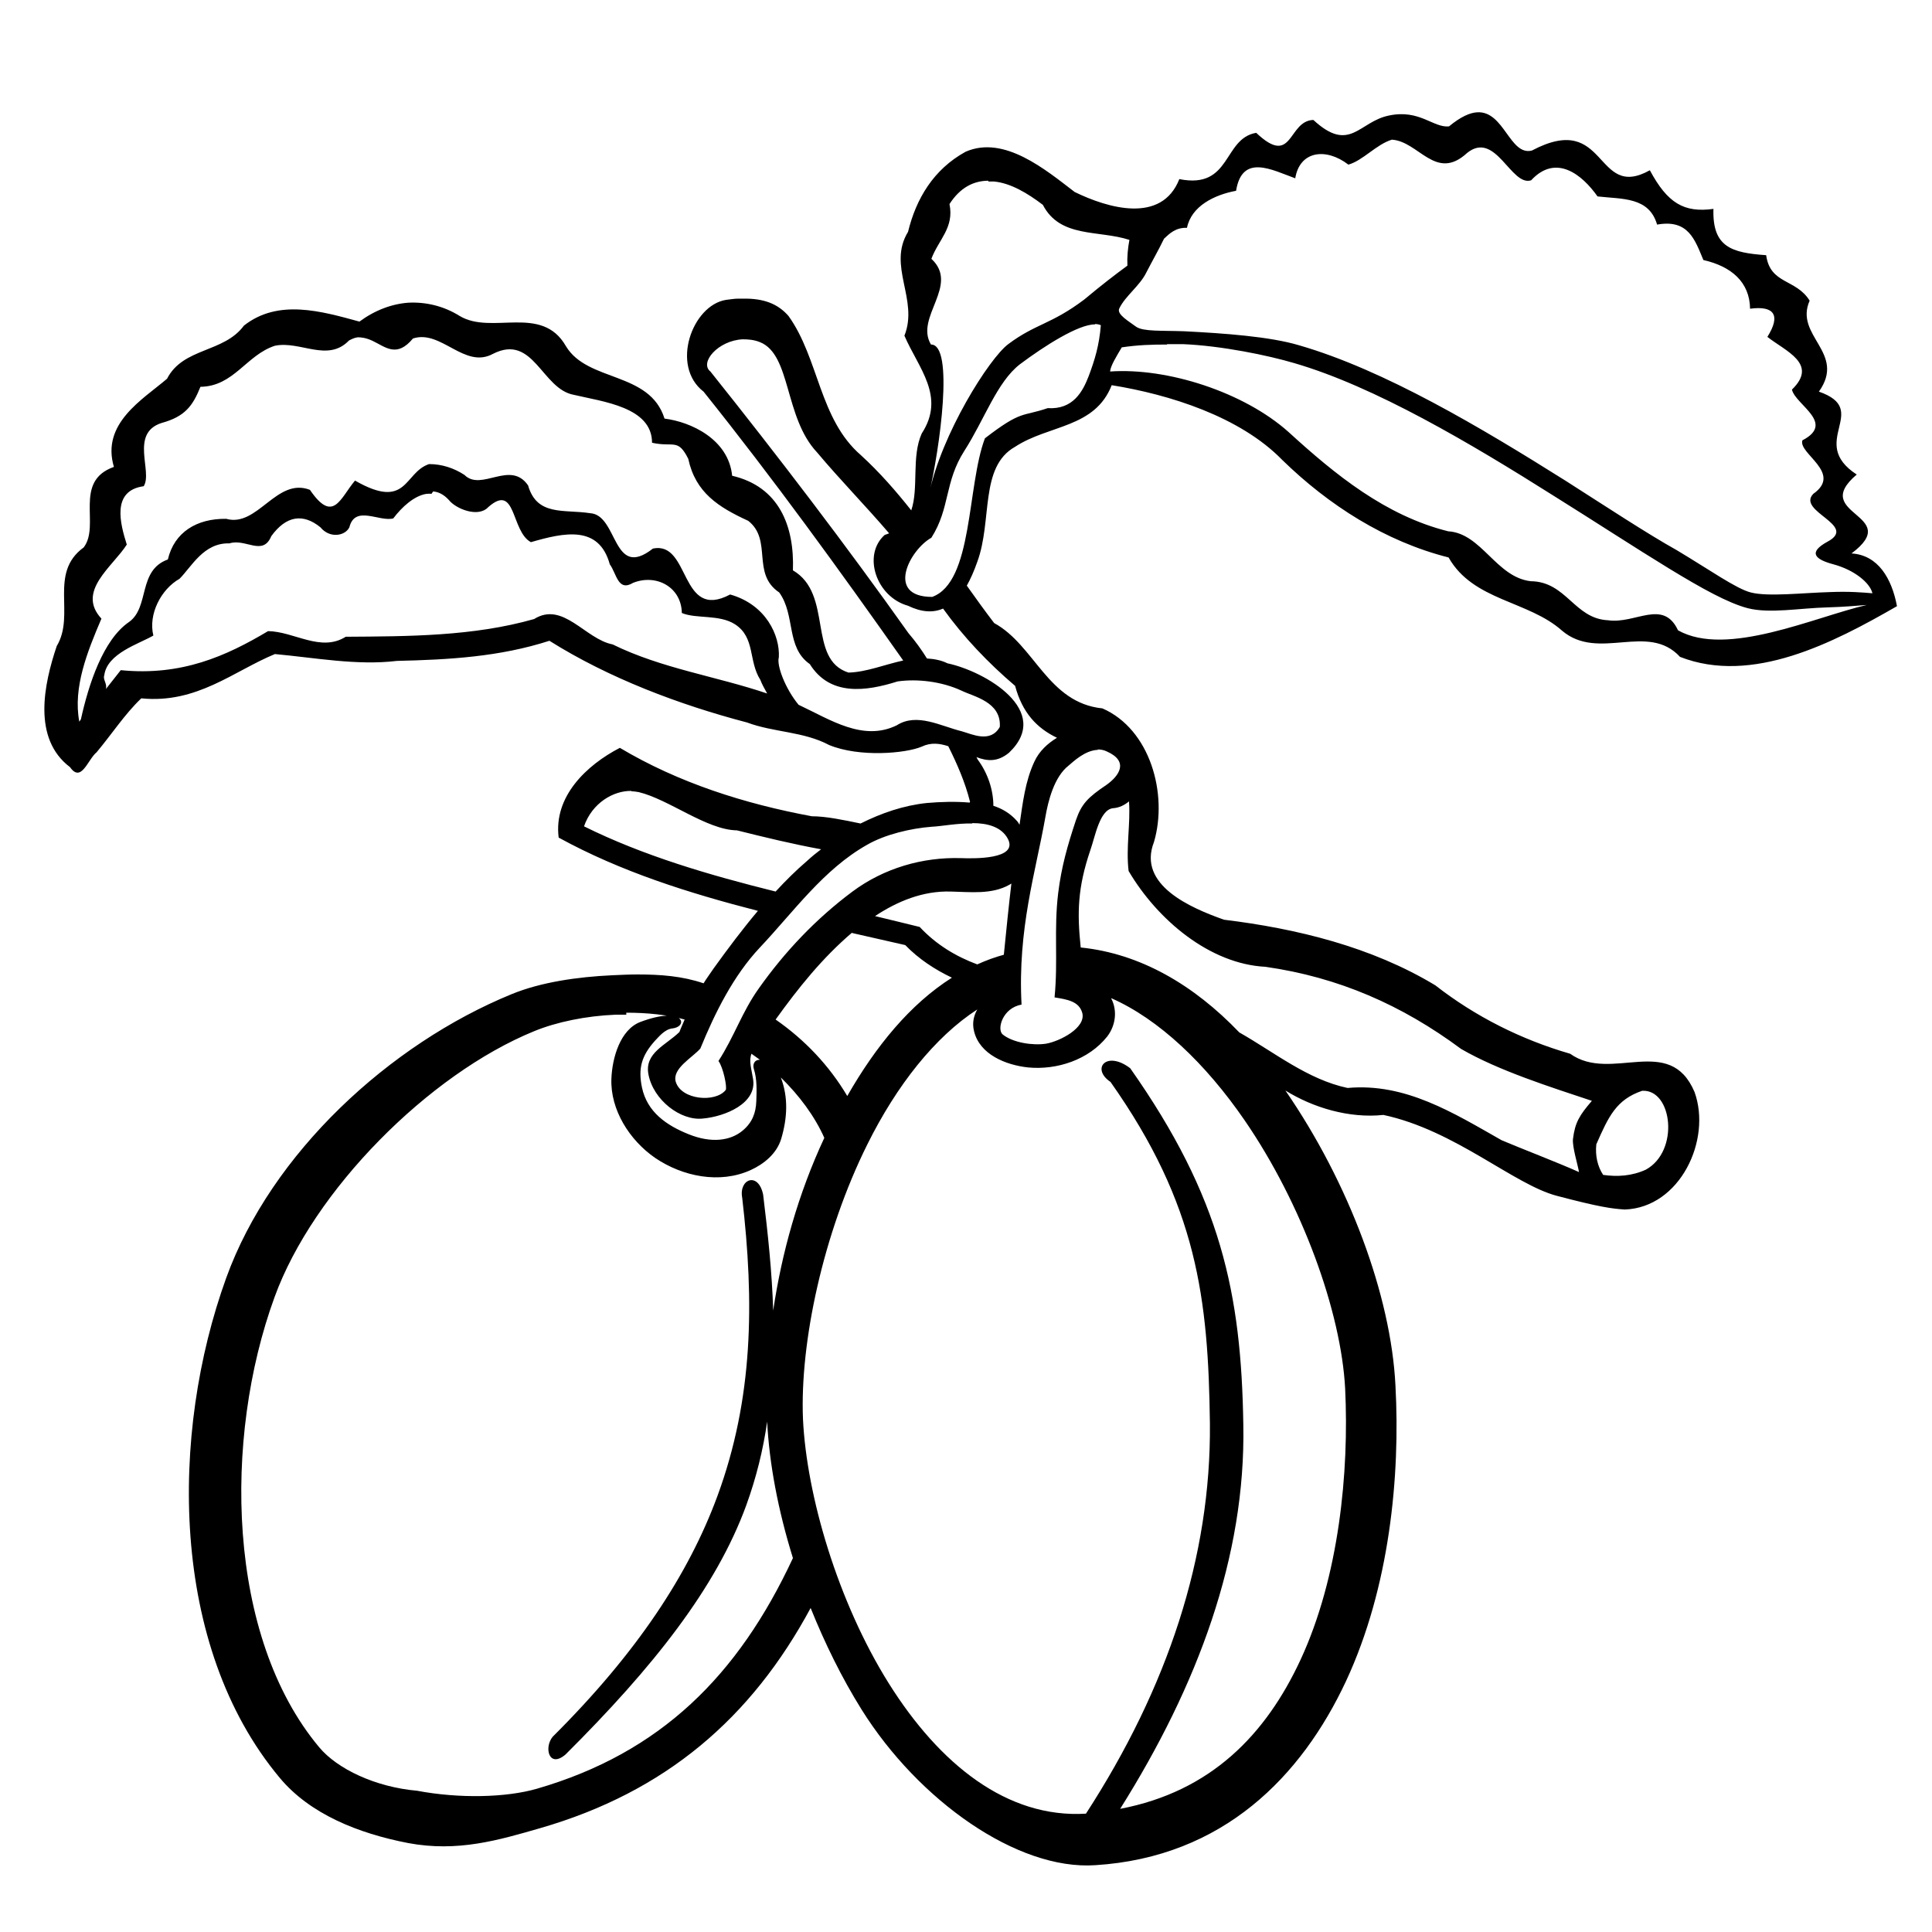 <?xml version="1.0" encoding="UTF-8" standalone="no"?>
<!-- Created with Inkscape (http://www.inkscape.org/) -->
<svg xmlns:dc="http://purl.org/dc/elements/1.1/" xmlns:cc="http://creativecommons.org/ns#" xmlns:rdf="http://www.w3.org/1999/02/22-rdf-syntax-ns#" xmlns:svg="http://www.w3.org/2000/svg" xmlns="http://www.w3.org/2000/svg" version="1.1" width="100%" height="100%" viewBox="0 0 48 48" id="svg2">
<defs id="defs4" />
<path d="m 36.70,2.79 c -0.18,0.01 -0.41,0.11 -0.70,0.35 -0.39,0.04 -0.73,-0.43 -1.49,-0.27 -0.75,0.15 -0.97,0.95 -1.88,0.11 -0.64,0.02 -0.50,1.19 -1.42,0.32 C 30.38,3.44 30.60,4.71 29.30,4.45 28.86,5.57 27.52,5.17 26.70,4.77 25.98,4.22 24.95,3.35 23.99,3.77 23.19,4.21 22.76,4.94 22.56,5.76 22.04,6.61 22.83,7.44 22.47,8.34 22.82,9.15 23.50,9.85 22.90,10.77 22.64,11.35 22.83,12.12 22.64,12.68 22.26,12.20 21.85,11.73 21.39,11.31 20.35,10.41 20.35,8.91 19.59,7.85 19.37,7.60 19.07,7.43 18.56,7.42 c -0.07,-0.00 -0.15,5.80e-4 -0.23,0.00 -0.09,0.00 -0.19,0.02 -0.29,0.03 -0.84,0.13 -1.39,1.64 -0.56,2.28 1.73,2.16 3.36,4.41 4.96,6.68 -0.46,0.10 -0.92,0.29 -1.36,0.30 -1.03,-0.33 -0.37,-1.95 -1.38,-2.54 0.04,-1.11 -0.35,-2.08 -1.51,-2.35 -0.09,-0.91 -1.03,-1.34 -1.68,-1.42 C 16.14,9.22 14.60,9.50 14.06,8.60 13.46,7.55 12.22,8.33 11.42,7.85 11.02,7.60 10.58,7.50 10.15,7.52 9.73,7.55 9.31,7.71 8.93,7.99 7.98,7.73 6.91,7.42 6.06,8.09 5.56,8.77 4.55,8.63 4.15,9.41 3.54,9.93 2.51,10.52 2.83,11.60 1.81,11.96 2.50,13.05 2.08,13.60 1.20,14.24 1.88,15.27 1.41,16.05 1.09,17.00 0.80,18.35 1.74,19.06 c 0.28,0.40 0.44,-0.19 0.66,-0.37 0.37,-0.44 0.70,-0.95 1.11,-1.34 1.38,0.14 2.30,-0.68 3.32,-1.10 0.99,0.09 2.04,0.29 3.03,0.17 1.29,-0.03 2.55,-0.10 3.79,-0.50 1.48,0.93 3.23,1.59 4.91,2.03 0.67,0.25 1.40,0.22 2.04,0.56 0.75,0.31 1.90,0.21 2.30,0.04 0.23,-0.11 0.45,-0.08 0.66,-0.01 0.22,0.44 0.42,0.90 0.54,1.38 -0.00,0.00 -0.00,0.01 -0.01,0.02 -0.35,-0.03 -0.71,-0.02 -1.06,0.01 -0.58,0.06 -1.13,0.25 -1.65,0.51 -0.43,-0.09 -0.86,-0.18 -1.21,-0.18 -1.67,-0.31 -3.31,-0.83 -4.77,-1.70 -0.83,0.43 -1.65,1.21 -1.52,2.23 1.55,0.85 3.24,1.38 4.95,1.82 -0.38,0.45 -0.74,0.93 -1.10,1.43 -0.08,0.12 -0.17,0.24 -0.25,0.37 -0.53,-0.18 -1.07,-0.22 -1.64,-0.22 -0.20,0.00 -0.41,0.01 -0.63,0.02 -0.86,0.04 -1.77,0.17 -2.50,0.47 -3.03,1.24 -5.97,3.95 -7.09,7.05 -1.40,3.87 -1.41,9.14 1.33,12.42 0.75,0.90 1.95,1.38 3.19,1.62 1.23,0.23 2.24,-0.07 3.28,-0.37 3.12,-0.90 5.25,-2.74 6.72,-5.47 0.35,0.87 0.77,1.73 1.27,2.53 1.41,2.25 3.86,3.99 5.80,3.86 3.19,-0.20 5.13,-2.22 6.23,-4.57 1.09,-2.34 1.35,-5.11 1.23,-7.34 -0.11,-2.25 -1.16,-5.05 -2.73,-7.33 -0.00,-0.00 -0.00,-0.01 -0.01,-0.01 0.69,0.43 1.59,0.70 2.44,0.61 1.78,0.38 3.24,1.73 4.31,2.01 1.06,0.28 1.37,0.32 1.69,0.34 1.37,-0.05 2.16,-1.73 1.73,-2.92 -0.62,-1.46 -2.07,-0.22 -3.09,-0.95 -1.21,-0.35 -2.35,-0.92 -3.35,-1.70 -1.59,-0.96 -3.45,-1.41 -5.25,-1.63 -0.82,-0.29 -2.16,-0.86 -1.74,-1.93 0.35,-1.19 -0.09,-2.80 -1.28,-3.32 -1.36,-0.14 -1.68,-1.57 -2.69,-2.12 -0.23,-0.30 -0.46,-0.62 -0.68,-0.93 0.09,-0.16 0.18,-0.36 0.26,-0.59 0.38,-1.03 0.05,-2.36 0.94,-2.86 0.84,-0.55 1.98,-0.46 2.40,-1.53 1.43,0.23 3.19,0.78 4.24,1.86 1.15,1.12 2.55,2.02 4.13,2.42 0.61,1.08 1.98,1.07 2.82,1.82 0.91,0.77 2.13,-0.22 2.93,0.65 1.79,0.70 3.81,-0.35 5.39,-1.26 C 47.00,14.37 46.66,13.79 46.00,13.75 47.31,12.77 44.94,12.80 46.13,11.79 44.89,10.98 46.51,10.19 45.19,9.73 45.88,8.76 44.57,8.35 44.96,7.47 44.62,6.92 43.98,7.07 43.88,6.34 43.02,6.28 42.54,6.14 42.57,5.19 41.84,5.29 41.43,5.05 40.99,4.23 39.61,5.00 39.95,2.74 38.06,3.74 37.51,3.88 37.37,2.75 36.70,2.79 z M 34.58,3.47 c 0.67,0.04 1.09,1.05 1.87,0.33 0.71,-0.57 1.09,0.84 1.59,0.68 0.62,-0.67 1.27,-0.14 1.65,0.40 0.62,0.07 1.28,0.01 1.48,0.70 0.78,-0.14 0.94,0.38 1.15,0.88 0.70,0.16 1.15,0.55 1.16,1.21 0.60,-0.08 0.77,0.16 0.43,0.70 0.46,0.36 1.27,0.67 0.61,1.31 0.09,0.38 1.09,0.83 0.26,1.26 -0.11,0.33 1.01,0.81 0.27,1.33 -0.42,0.44 1.13,0.78 0.35,1.19 -0.49,0.27 -0.30,0.44 0.15,0.56 0.52,0.14 0.91,0.46 0.97,0.72 -0.23,-0.02 -0.58,-0.05 -1.05,-0.03 -0.70,0.02 -1.54,0.12 -1.97,0.01 -0.36,-0.09 -1.02,-0.56 -1.84,-1.05 C 40.91,13.25 39.94,12.61 38.89,11.94 36.79,10.62 34.39,9.19 32.28,8.58 31.55,8.36 30.40,8.28 29.42,8.23 28.86,8.21 28.41,8.24 28.23,8.12 28.06,7.99 27.73,7.81 27.81,7.66 27.96,7.35 28.32,7.10 28.48,6.77 28.64,6.46 28.78,6.22 28.92,5.93 29.06,5.80 29.21,5.65 29.49,5.66 29.60,5.12 30.17,4.84 30.71,4.74 30.86,3.81 31.60,4.22 32.18,4.43 32.29,3.75 32.94,3.66 33.50,4.09 33.86,3.99 34.19,3.59 34.58,3.47 z M 24.55,4.51 c 0.05,-2.28e-4 0.09,2.13e-4 0.15,0.00 0.41,0.04 0.83,0.29 1.21,0.58 0.43,0.83 1.38,0.62 2.15,0.87 -0.04,0.21 -0.06,0.43 -0.05,0.64 -0.30,0.22 -0.64,0.48 -1.07,0.84 -0.82,0.62 -1.21,0.60 -1.89,1.11 -0.47,0.35 -1.66,2.23 -1.97,3.73 0.27,-1.13 0.63,-3.73 0.05,-3.72 -0.41,-0.68 0.72,-1.47 0.01,-2.13 0.18,-0.48 0.57,-0.77 0.45,-1.36 0.27,-0.42 0.61,-0.58 0.97,-0.58 z m 2.65,3.54 c 0.05,0.00 0.11,0.01 0.15,0.03 -0.04,0.50 -0.15,0.86 -0.30,1.26 -0.15,0.39 -0.39,0.84 -1.02,0.80 -0.64,0.22 -0.64,0.04 -1.56,0.75 -0.45,1.19 -0.29,3.57 -1.31,3.94 -1.17,-0.00 -0.56,-1.17 -0.02,-1.47 0.47,-0.74 0.32,-1.38 0.82,-2.16 0.50,-0.78 0.81,-1.71 1.38,-2.15 C 25.94,8.60 26.80,8.05 27.21,8.06 z M 8.89,8.38 c 0.08,-0.00 0.20,0.01 0.37,0.09 0.33,0.16 0.60,0.42 1.00,-0.06 0.70,-0.23 1.28,0.77 1.99,0.38 1.01,-0.51 1.21,0.88 2.01,1.02 0.71,0.17 1.94,0.30 1.94,1.19 0.54,0.12 0.64,-0.12 0.90,0.40 0.18,0.84 0.75,1.20 1.49,1.54 0.61,0.48 0.07,1.31 0.77,1.78 0.41,0.57 0.16,1.36 0.76,1.78 0.50,0.80 1.39,0.68 2.18,0.43 0.49,-0.07 1.10,8.93e-4 1.59,0.23 0.31,0.15 0.99,0.28 0.95,0.90 -0.23,0.41 -0.69,0.18 -0.94,0.11 -0.53,-0.13 -1.12,-0.47 -1.62,-0.15 -0.84,0.41 -1.65,-0.14 -2.44,-0.51 -0.33,-0.40 -0.55,-0.98 -0.49,-1.18 0.03,-0.54 -0.32,-1.31 -1.21,-1.56 -1.26,0.67 -0.98,-1.34 -1.92,-1.14 -1.01,0.79 -0.86,-0.84 -1.56,-0.88 -0.65,-0.10 -1.32,0.08 -1.54,-0.69 -0.44,-0.64 -1.16,0.16 -1.58,-0.26 -0.26,-0.17 -0.56,-0.27 -0.88,-0.27 -0.63,0.21 -0.53,1.16 -1.84,0.41 -0.37,0.44 -0.54,1.08 -1.12,0.23 -0.83,-0.32 -1.30,0.94 -2.08,0.72 -0.73,-0.01 -1.29,0.33 -1.45,1.01 -0.75,0.27 -0.45,1.18 -0.96,1.55 -0.65,0.44 -1.01,1.56 -1.20,2.42 l -0.04,0.06 C 1.81,17.08 2.17,16.19 2.52,15.37 1.89,14.69 2.80,14.08 3.15,13.53 2.99,13.02 2.76,12.19 3.57,12.08 3.80,11.72 3.22,10.77 4.01,10.51 4.60,10.35 4.79,10.08 4.98,9.61 5.81,9.60 6.12,8.82 6.83,8.59 7.46,8.46 8.14,9.01 8.67,8.46 8.73,8.43 8.80,8.39 8.89,8.38 z m 9.56,0.05 c 0.14,-0.00 0.28,0.01 0.43,0.07 0.78,0.31 0.60,1.87 1.42,2.74 0.57,0.68 1.20,1.32 1.79,2.01 -0.03,0.01 -0.07,0.03 -0.11,0.04 -0.56,0.50 -0.21,1.54 0.58,1.76 0.33,0.16 0.62,0.18 0.87,0.07 0.51,0.71 1.12,1.35 1.79,1.92 0.18,0.67 0.54,1.05 1.04,1.29 -0.23,0.14 -0.44,0.33 -0.56,0.59 -0.23,0.49 -0.29,1.03 -0.37,1.57 -0.02,-0.03 -0.04,-0.07 -0.07,-0.10 -0.16,-0.18 -0.36,-0.30 -0.58,-0.37 -0.00,-0.38 -0.13,-0.80 -0.39,-1.15 -0.01,-0.02 -0.02,-0.04 -0.03,-0.06 0.26,0.10 0.52,0.13 0.81,-0.11 1.09,-1.04 -0.59,-2.02 -1.53,-2.22 -0.16,-0.08 -0.34,-0.11 -0.51,-0.12 -0.13,-0.21 -0.28,-0.42 -0.46,-0.63 C 21.03,13.56 19.32,11.32 17.65,9.23 17.37,9.01 17.84,8.46 18.45,8.43 z M 29.00,8.55 c 0.12,-1.19e-4 0.25,0.00 0.39,0.00 0.96,0.04 2.12,0.28 2.76,0.47 2.00,0.58 4.38,1.99 6.47,3.31 1.04,0.65 2.02,1.29 2.84,1.79 0.82,0.50 1.47,0.86 1.96,0.99 0.55,0.14 1.27,-5.81e-4 1.99,-0.02 0.38,-0.01 0.72,-0.04 0.97,-0.06 -1.30,0.30 -3.48,1.31 -4.69,0.63 C 41.32,14.87 40.63,15.51 39.95,15.41 39.11,15.37 38.92,14.45 38.03,14.44 37.17,14.34 36.81,13.25 35.98,13.20 34.42,12.81 33.17,11.79 32.01,10.73 30.90,9.74 29.00,9.13 27.58,9.23 c 0.01,-0.14 0.16,-0.38 0.29,-0.60 0.40,-0.06 0.74,-0.07 1.12,-0.07 z M 10.76,12.21 c 0.13,0.01 0.26,0.07 0.39,0.21 0.17,0.22 0.73,0.45 0.98,0.18 0.70,-0.62 0.56,0.60 1.06,0.87 0.83,-0.24 1.69,-0.43 1.96,0.55 0.17,0.23 0.20,0.69 0.58,0.46 0.58,-0.23 1.20,0.11 1.21,0.75 0.36,0.15 0.93,0.03 1.32,0.28 0.51,0.33 0.33,0.91 0.63,1.38 0.04,0.11 0.11,0.23 0.17,0.34 -1.27,-0.43 -2.62,-0.62 -3.84,-1.22 -0.68,-0.13 -1.23,-1.08 -1.95,-0.63 -1.51,0.43 -3.12,0.43 -4.68,0.44 C 7.97,16.21 7.31,15.69 6.66,15.68 5.62,16.30 4.51,16.80 3.00,16.65 l -0.37,0.47 c 0.04,-0.13 -0.08,-0.24 -0.04,-0.34 0.07,-0.55 0.86,-0.78 1.22,-0.99 -0.13,-0.53 0.19,-1.15 0.65,-1.41 0.30,-0.30 0.60,-0.90 1.24,-0.88 0.40,-0.13 0.83,0.33 1.04,-0.18 0.37,-0.51 0.79,-0.57 1.22,-0.22 0.24,0.29 0.62,0.21 0.72,-0.00 0.14,-0.56 0.74,-0.13 1.09,-0.22 0.22,-0.29 0.52,-0.56 0.82,-0.61 0.04,-0.00 0.09,-0.01 0.13,-0.00 z m 16.51,6.41 c 0.07,-0.00 0.15,0.01 0.23,0.05 0.56,0.25 0.30,0.61 -0.01,0.83 -0.46,0.31 -0.62,0.47 -0.76,0.88 -0.21,0.63 -0.36,1.16 -0.44,1.81 -0.11,0.91 0.00,1.67 -0.09,2.59 0.30,0.05 0.61,0.09 0.69,0.39 0.09,0.37 -0.56,0.70 -0.90,0.76 -0.32,0.05 -0.82,-0.02 -1.08,-0.23 -0.15,-0.13 -0.00,-0.66 0.47,-0.74 -0.10,-1.88 0.35,-3.29 0.59,-4.65 0.07,-0.41 0.22,-1.01 0.58,-1.29 0.11,-0.09 0.40,-0.38 0.73,-0.39 z m -11.58,1.04 c 0.06,0.00 0.12,0.01 0.18,0.02 0.75,0.18 1.69,0.94 2.44,0.95 0.68,0.17 1.38,0.34 2.09,0.47 -0.12,0.09 -0.23,0.18 -0.35,0.29 -0.28,0.24 -0.54,0.50 -0.78,0.76 -1.65,-0.41 -3.29,-0.89 -4.76,-1.62 0.20,-0.58 0.73,-0.89 1.18,-0.88 z m 12.36,0.26 c 0.04,0.54 -0.08,1.14 -0.01,1.72 0.72,1.22 2.02,2.31 3.40,2.38 1.82,0.26 3.39,0.95 4.86,2.04 0.93,0.54 2.23,0.95 3.25,1.29 -0.31,0.36 -0.42,0.54 -0.47,0.95 -0.02,0.19 0.12,0.64 0.15,0.82 -0.51,-0.23 -1.45,-0.59 -1.92,-0.79 -1.20,-0.68 -2.39,-1.43 -3.83,-1.30 -0.99,-0.21 -1.81,-0.88 -2.69,-1.38 -1.13,-1.18 -2.46,-1.96 -3.94,-2.11 -0.09,-0.86 -0.08,-1.48 0.24,-2.42 0.12,-0.34 0.23,-1.00 0.56,-1.04 0.16,-0.01 0.29,-0.08 0.40,-0.17 z m -3.89,0.53 c 0.37,0.00 0.72,0.09 0.88,0.39 0.27,0.52 -0.87,0.49 -1.16,0.48 -0.96,-0.03 -1.92,0.25 -2.70,0.83 -0.90,0.67 -1.68,1.49 -2.33,2.41 -0.42,0.59 -0.60,1.18 -1.00,1.80 0.12,0.16 0.22,0.66 0.18,0.72 -0.25,0.32 -1.10,0.25 -1.24,-0.20 -0.10,-0.33 0.41,-0.60 0.61,-0.83 0.36,-0.88 0.82,-1.81 1.48,-2.51 0.84,-0.89 1.58,-1.94 2.66,-2.55 0.45,-0.26 1.09,-0.41 1.61,-0.45 0.24,-0.01 0.63,-0.09 1.00,-0.08 z m 0.97,1.48 c -0.07,0.59 -0.13,1.19 -0.19,1.79 -0.22,0.06 -0.44,0.14 -0.66,0.24 -0.54,-0.20 -1.03,-0.50 -1.43,-0.93 -0.36,-0.09 -0.74,-0.18 -1.11,-0.27 0.56,-0.37 1.19,-0.63 1.88,-0.61 0.48,0.01 1.02,0.08 1.46,-0.17 0.02,-0.01 0.03,-0.02 0.05,-0.03 z m -3.96,1.25 c 0.44,0.10 0.88,0.20 1.32,0.30 0.34,0.35 0.74,0.61 1.16,0.81 -1.04,0.66 -1.89,1.70 -2.60,2.94 -0.45,-0.76 -1.06,-1.40 -1.78,-1.90 0.56,-0.78 1.16,-1.53 1.90,-2.16 z m 6.44,1.62 c 1.18,0.52 2.34,1.62 3.31,3.03 1.43,2.08 2.40,4.76 2.50,6.67 0.10,2.07 -0.15,4.67 -1.11,6.74 -0.86,1.85 -2.22,3.27 -4.48,3.70 1.93,-3.07 3.12,-6.27 3.06,-9.54 -0.05,-3.26 -0.55,-5.65 -2.81,-8.86 -0.59,-0.45 -0.98,0.01 -0.49,0.34 2.16,3.06 2.43,5.39 2.47,8.49 0.03,3.30 -1.05,6.56 -3.08,9.69 -1.96,0.12 -3.64,-1.23 -4.90,-3.24 -1.27,-2.03 -2.04,-4.67 -2.13,-6.56 -0.08,-1.90 0.50,-4.62 1.60,-6.83 0.73,-1.47 1.68,-2.67 2.73,-3.35 -0.09,0.16 -0.13,0.34 -0.08,0.54 0.14,0.58 0.79,0.84 1.34,0.90 0.72,0.07 1.51,-0.19 1.97,-0.77 0.20,-0.26 0.26,-0.63 0.10,-0.94 z m -12.05,0.36 c 0.52,-0.00 1.02,0.05 1.45,0.17 -0.04,0.10 -0.09,0.20 -0.13,0.31 -0.34,0.33 -0.87,0.52 -0.77,1.05 0.12,0.64 0.80,1.16 1.35,1.10 0.56,-0.05 1.35,-0.38 1.25,-0.98 -0.04,-0.26 -0.11,-0.44 -0.04,-0.63 0.07,0.05 0.14,0.10 0.21,0.15 -0.16,-4.91e-4 -0.18,0.14 -0.15,0.23 0.08,0.25 0.07,0.54 0.06,0.80 -0.01,0.29 -0.10,0.53 -0.34,0.73 -0.30,0.25 -0.77,0.32 -1.34,0.09 -0.55,-0.22 -1.03,-0.55 -1.16,-1.16 -0.10,-0.48 -0.01,-0.79 0.32,-1.16 0.09,-0.09 0.24,-0.29 0.44,-0.31 0.40,-0.05 0.29,-0.57 -0.80,-0.16 -0.50,0.19 -0.70,0.89 -0.72,1.41 -0.03,0.77 0.45,1.53 1.09,1.97 0.68,0.46 1.60,0.65 2.37,0.30 0.33,-0.15 0.65,-0.41 0.76,-0.78 0.15,-0.51 0.18,-1.02 -0.01,-1.52 0.46,0.45 0.84,0.96 1.08,1.50 -0.65,1.39 -1.06,2.87 -1.27,4.29 -0.03,-0.95 -0.13,-1.90 -0.25,-2.88 -0.12,-0.58 -0.61,-0.39 -0.52,0.08 0.30,2.58 0.28,4.98 -0.62,7.42 -0.71,1.92 -1.98,3.87 -4.09,5.97 -0.22,0.27 -0.09,0.79 0.32,0.44 2.18,-2.17 3.74,-4.14 4.49,-6.19 0.25,-0.69 0.42,-1.38 0.52,-2.08 0.05,1.03 0.27,2.20 0.64,3.39 -1.36,2.92 -3.29,4.84 -6.36,5.73 -0.76,0.22 -1.92,0.25 -2.98,0.05 C 9.33,44.40 8.38,43.95 7.93,43.41 5.63,40.66 5.54,35.74 6.82,32.23 7.78,29.58 10.65,26.69 13.27,25.62 c 0.56,-0.23 1.29,-0.38 2.02,-0.41 0.09,-0.00 0.18,-0.00 0.27,-0.00 z m 25.25,1.94 c 0.74,-0.03 0.92,1.50 0.08,1.96 -0.35,0.16 -0.71,0.18 -1.06,0.13 -0.14,-0.21 -0.20,-0.48 -0.17,-0.76 0.30,-0.68 0.49,-1.11 1.14,-1.33 z" />
</svg>

